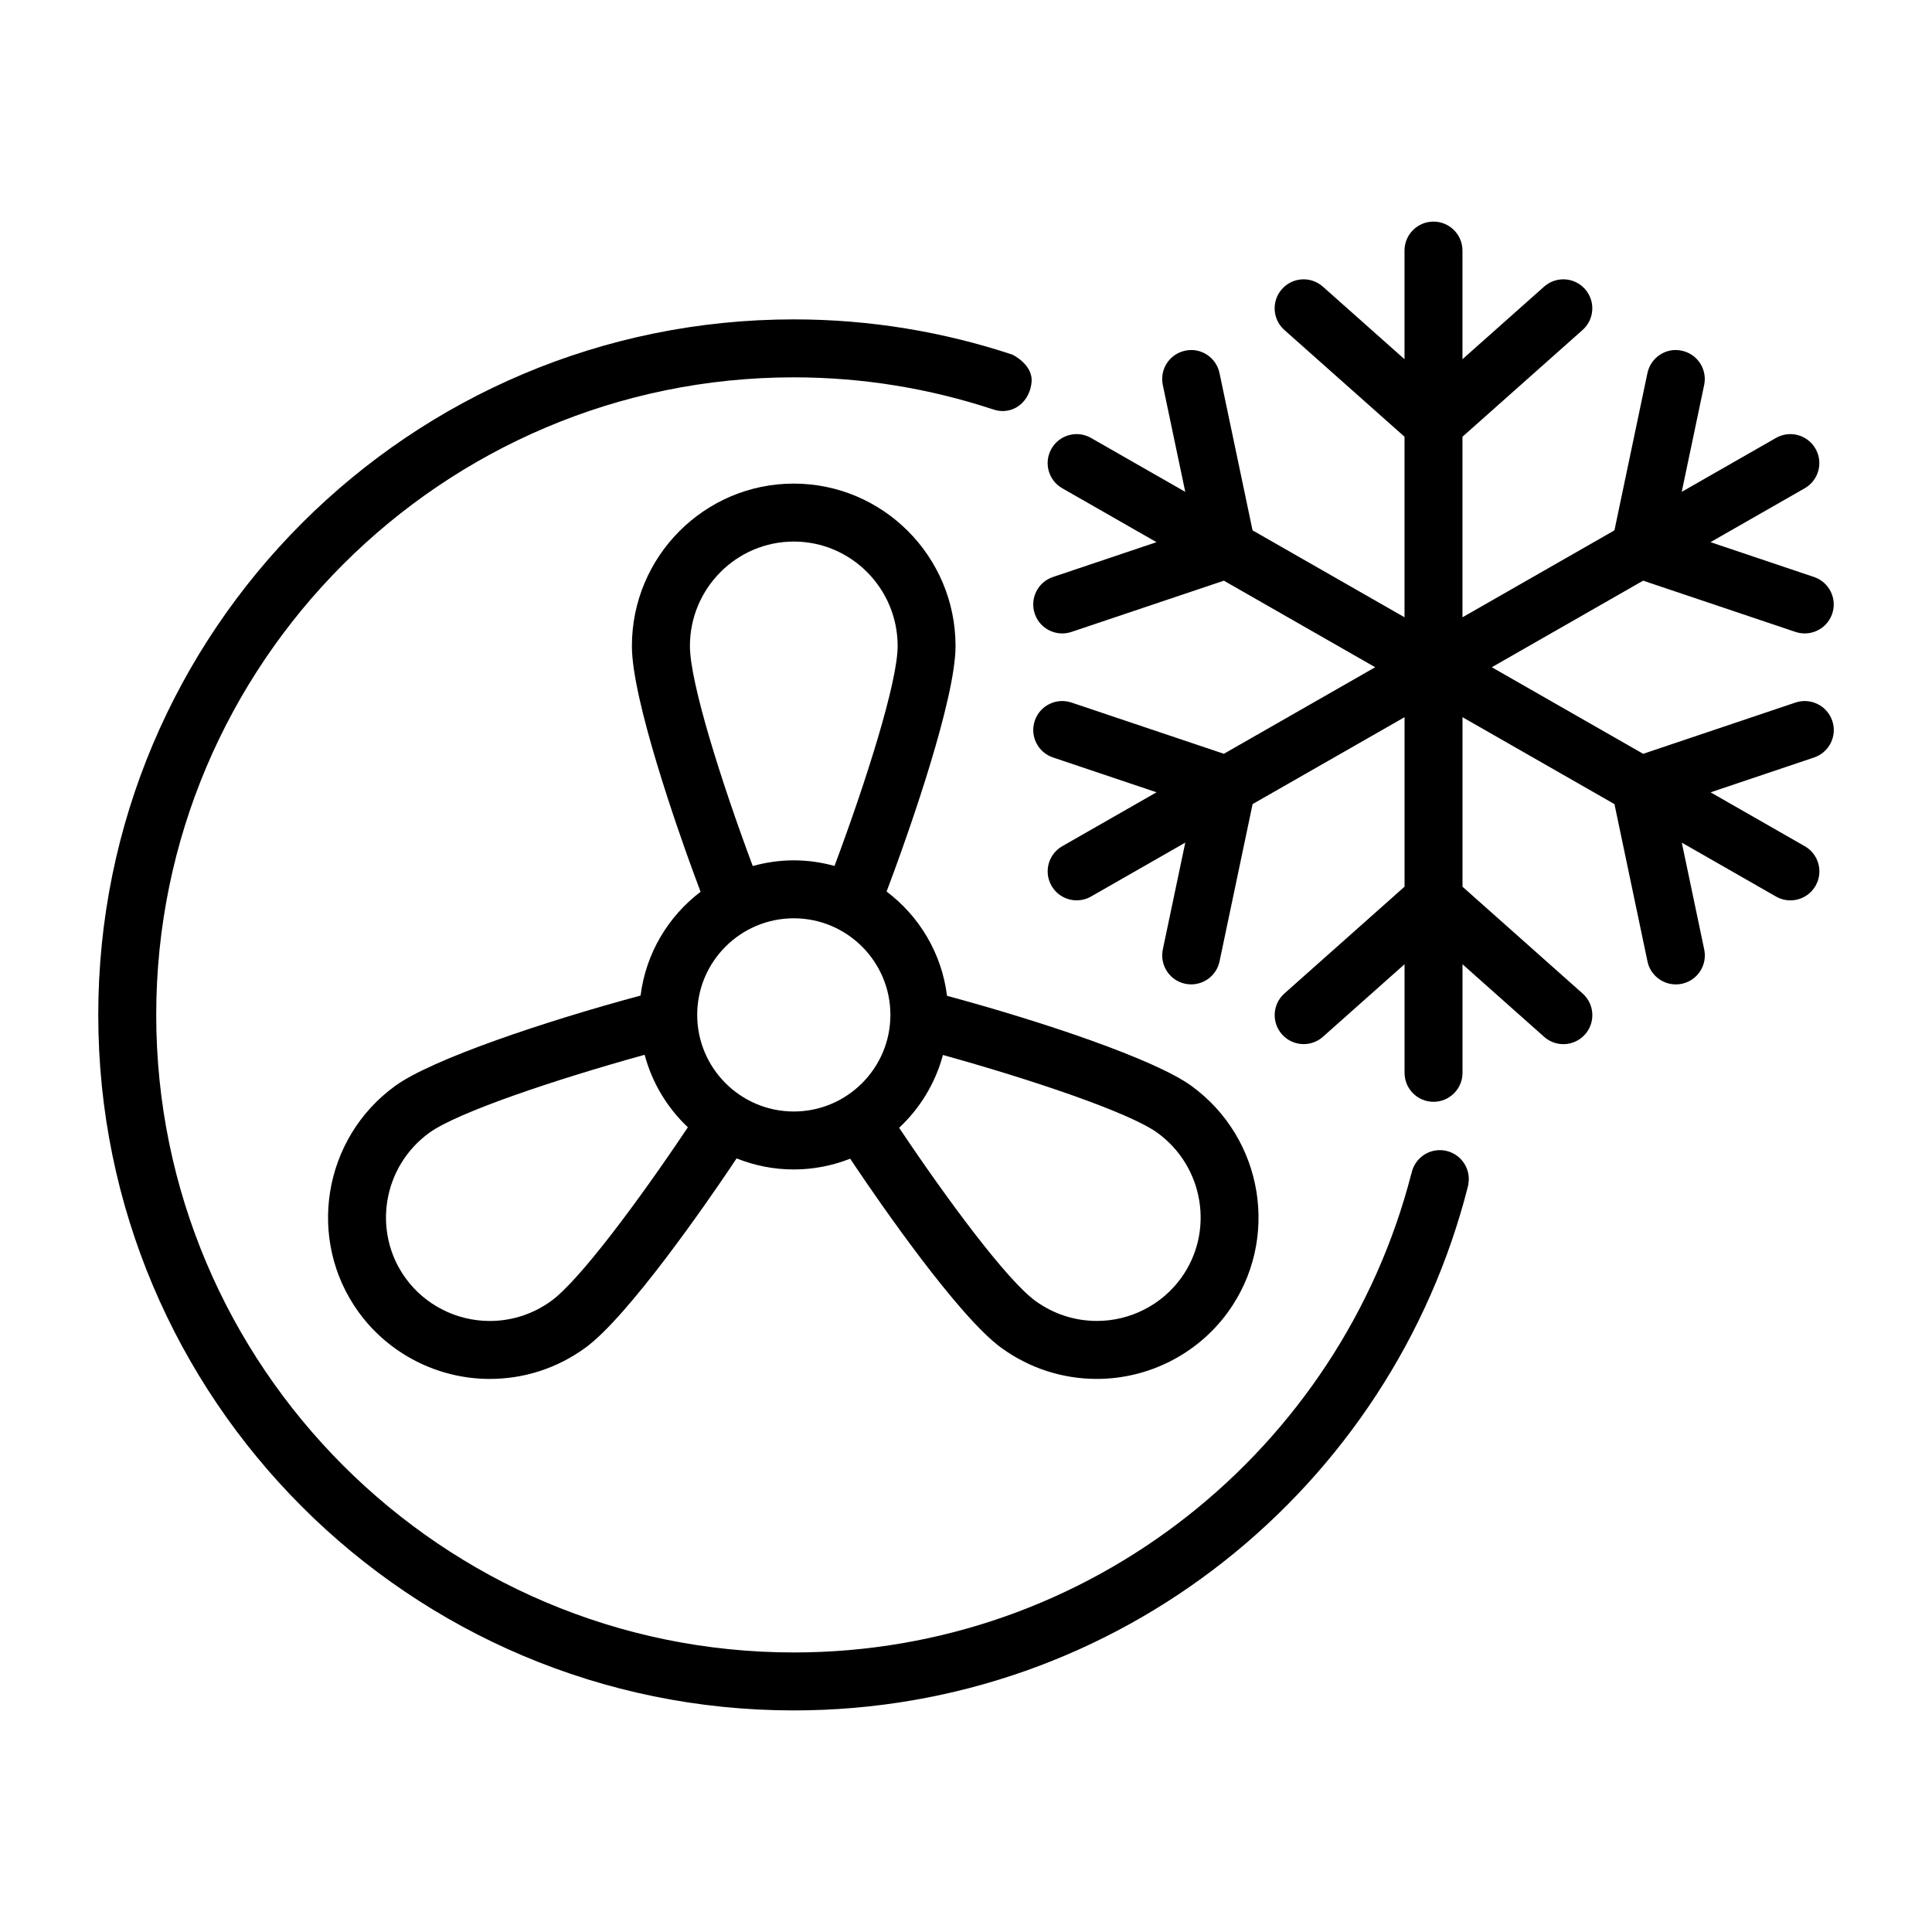 <?xml version="1.0" ?><!DOCTYPE svg  PUBLIC '-//W3C//DTD SVG 1.1//EN'  'http://www.w3.org/Graphics/SVG/1.1/DTD/svg11.dtd'><svg enable-background="new 0 0 100 100" height="100px" id="Layer_1" version="1.1" viewBox="0 0 100 100" width="100px" xml:space="preserve" xmlns="http://www.w3.org/2000/svg" xmlns:xlink="http://www.w3.org/1999/xlink"><g><path d="M92.934,36.363l-7.884,2.654l-7.835-4.481l7.833-4.481l7.886,2.653c0.159,0.053,0.32,0.078,0.479,0.078   c0.626,0,1.211-0.396,1.422-1.021c0.265-0.785-0.158-1.636-0.943-1.9l-5.358-1.803l4.879-2.79c0.719-0.411,0.969-1.327,0.557-2.047   c-0.411-0.718-1.328-0.97-2.047-0.557l-4.877,2.79l1.161-5.531c0.17-0.812-0.35-1.606-1.16-1.776   c-0.811-0.177-1.606,0.349-1.776,1.159l-1.708,8.141l-7.866,4.5v-9.346l6.217-5.526c0.619-0.551,0.675-1.498,0.125-2.117   c-0.551-0.621-1.499-0.676-2.118-0.125l-4.224,3.755v-5.622c0-0.828-0.672-1.5-1.5-1.5c-0.829,0-1.5,0.672-1.5,1.5v5.622   l-4.225-3.755c-0.62-0.551-1.568-0.496-2.118,0.125c-0.55,0.619-0.495,1.567,0.124,2.117l6.219,5.526v9.345l-7.865-4.499   l-1.711-8.141c-0.17-0.812-0.967-1.336-1.776-1.159c-0.811,0.17-1.329,0.966-1.159,1.776l1.162,5.531l-4.877-2.79   c-0.719-0.414-1.636-0.162-2.047,0.557c-0.412,0.72-0.162,1.636,0.557,2.047l4.879,2.79l-5.359,1.803   c-0.785,0.264-1.208,1.114-0.943,1.9c0.211,0.626,0.795,1.021,1.422,1.021c0.158,0,0.319-0.025,0.478-0.078l7.889-2.652l7.832,4.48   l-7.833,4.48l-7.888-2.653c-0.786-0.263-1.636,0.159-1.899,0.943c-0.265,0.785,0.158,1.636,0.943,1.9l5.359,1.803l-4.879,2.79   c-0.719,0.411-0.969,1.327-0.557,2.047c0.277,0.483,0.783,0.755,1.303,0.755c0.253,0,0.509-0.063,0.744-0.198l4.877-2.79   l-1.162,5.53c-0.17,0.811,0.349,1.606,1.159,1.776c0.104,0.022,0.208,0.032,0.31,0.032c0.695,0,1.318-0.484,1.467-1.191   l1.711-8.141l7.865-4.498v8.773l-6.219,5.528c-0.619,0.551-0.674,1.499-0.124,2.118c0.296,0.333,0.708,0.503,1.122,0.503   c0.354,0,0.71-0.125,0.996-0.379l4.225-3.756v5.621c0,0.828,0.671,1.5,1.5,1.5c0.828,0,1.5-0.672,1.5-1.5V49.91l4.224,3.756   c0.619,0.551,1.567,0.495,2.118-0.124c0.55-0.619,0.494-1.567-0.125-2.118l-6.217-5.528v-8.774l7.865,4.499l1.709,8.141   c0.148,0.706,0.771,1.191,1.467,1.191c0.102,0,0.206-0.01,0.31-0.032c0.812-0.17,1.33-0.965,1.16-1.776l-1.161-5.53l4.877,2.79   c0.235,0.135,0.491,0.198,0.744,0.198c0.52,0,1.026-0.271,1.303-0.755c0.412-0.72,0.162-1.636-0.557-2.047l-4.877-2.79l5.356-1.803   c0.785-0.265,1.208-1.115,0.943-1.9C94.569,36.521,93.72,36.102,92.934,36.363z" fill="#000"/><path d="M33.156,51.53c-4.987,1.341-10.803,3.301-12.697,4.673c-3.754,2.721-4.604,7.976-1.894,11.716   c1.567,2.162,4.104,3.454,6.784,3.454c1.781,0,3.489-0.555,4.938-1.604c2.242-1.626,6.347-7.591,7.552-9.381   c0.101-0.149,0.19-0.286,0.286-0.429c0.916,0.365,1.914,0.572,2.961,0.572c1.031,0,2.015-0.202,2.92-0.558   c0.092,0.138,0.18,0.27,0.276,0.414c1.204,1.79,5.31,7.755,7.552,9.381c1.449,1.05,3.157,1.604,4.938,1.604h0.001   c2.68,0,5.216-1.292,6.784-3.455c2.709-3.739,1.859-8.994-1.895-11.715c-1.888-1.368-7.669-3.317-12.644-4.658   c-0.272-2.204-1.439-4.126-3.128-5.398c0.132-0.35,0.265-0.703,0.405-1.089c0.743-2.025,3.164-8.85,3.164-11.618   c0-4.637-3.757-8.408-8.375-8.408c-4.619,0-8.377,3.771-8.377,8.408c0,2.785,2.407,9.596,3.145,11.617   c0.143,0.391,0.277,0.749,0.41,1.103C34.589,47.429,33.431,49.34,33.156,51.53z M28.528,67.339   c-0.934,0.676-2.033,1.034-3.179,1.034c-1.722,0-3.351-0.828-4.355-2.215c-1.739-2.4-1.189-5.775,1.226-7.525   c1.471-1.066,6.609-2.784,11.146-4.037c0.389,1.456,1.174,2.747,2.238,3.751C33.064,62.147,29.99,66.279,28.528,67.339z    M48.806,54.606c4.516,1.252,9.631,2.964,11.098,4.026c2.415,1.75,2.965,5.125,1.227,7.524c-1.006,1.388-2.635,2.216-4.356,2.216   c-1.146-0.001-2.245-0.358-3.179-1.034c-1.459-1.058-4.521-5.17-7.057-8.964C47.616,57.37,48.412,56.072,48.806,54.606z    M35.71,33.439c0-2.982,2.412-5.408,5.377-5.408c2.964,0,5.375,2.426,5.375,5.408c0,1.859-1.633,7.011-3.268,11.382   c-0.672-0.184-1.377-0.29-2.107-0.29c-0.736,0-1.447,0.107-2.125,0.294C37.334,40.467,35.71,35.322,35.71,33.439z M41.087,47.531   c2.757,0,5,2.243,5,5s-2.243,5-5,5s-5-2.243-5-5S38.33,47.531,41.087,47.531z" fill="#000"/><path d="M74.526,59.531c-0.736,0-1.347,0.532-1.473,1.232l-0.006-0.001c-3.666,14.227-16.605,24.769-31.961,24.769   c-18.196,0-33-14.804-33-33s14.804-33,33-33c3.588,0,7.04,0.583,10.276,1.646l0.001-0.003c0.166,0.063,0.344,0.102,0.531,0.102   c0.829,0,1.43-0.675,1.5-1.5c0.079-0.914-0.993-1.42-0.993-1.42c-3.56-1.179-7.36-1.825-11.315-1.825c-19.881,0-36,16.119-36,36   c0,19.883,16.119,36,36,36c16.831,0,30.96-11.551,34.902-27.156c0,0,0.037-0.226,0.037-0.344   C76.026,60.203,75.354,59.531,74.526,59.531z" fill="#000"/></g></svg>